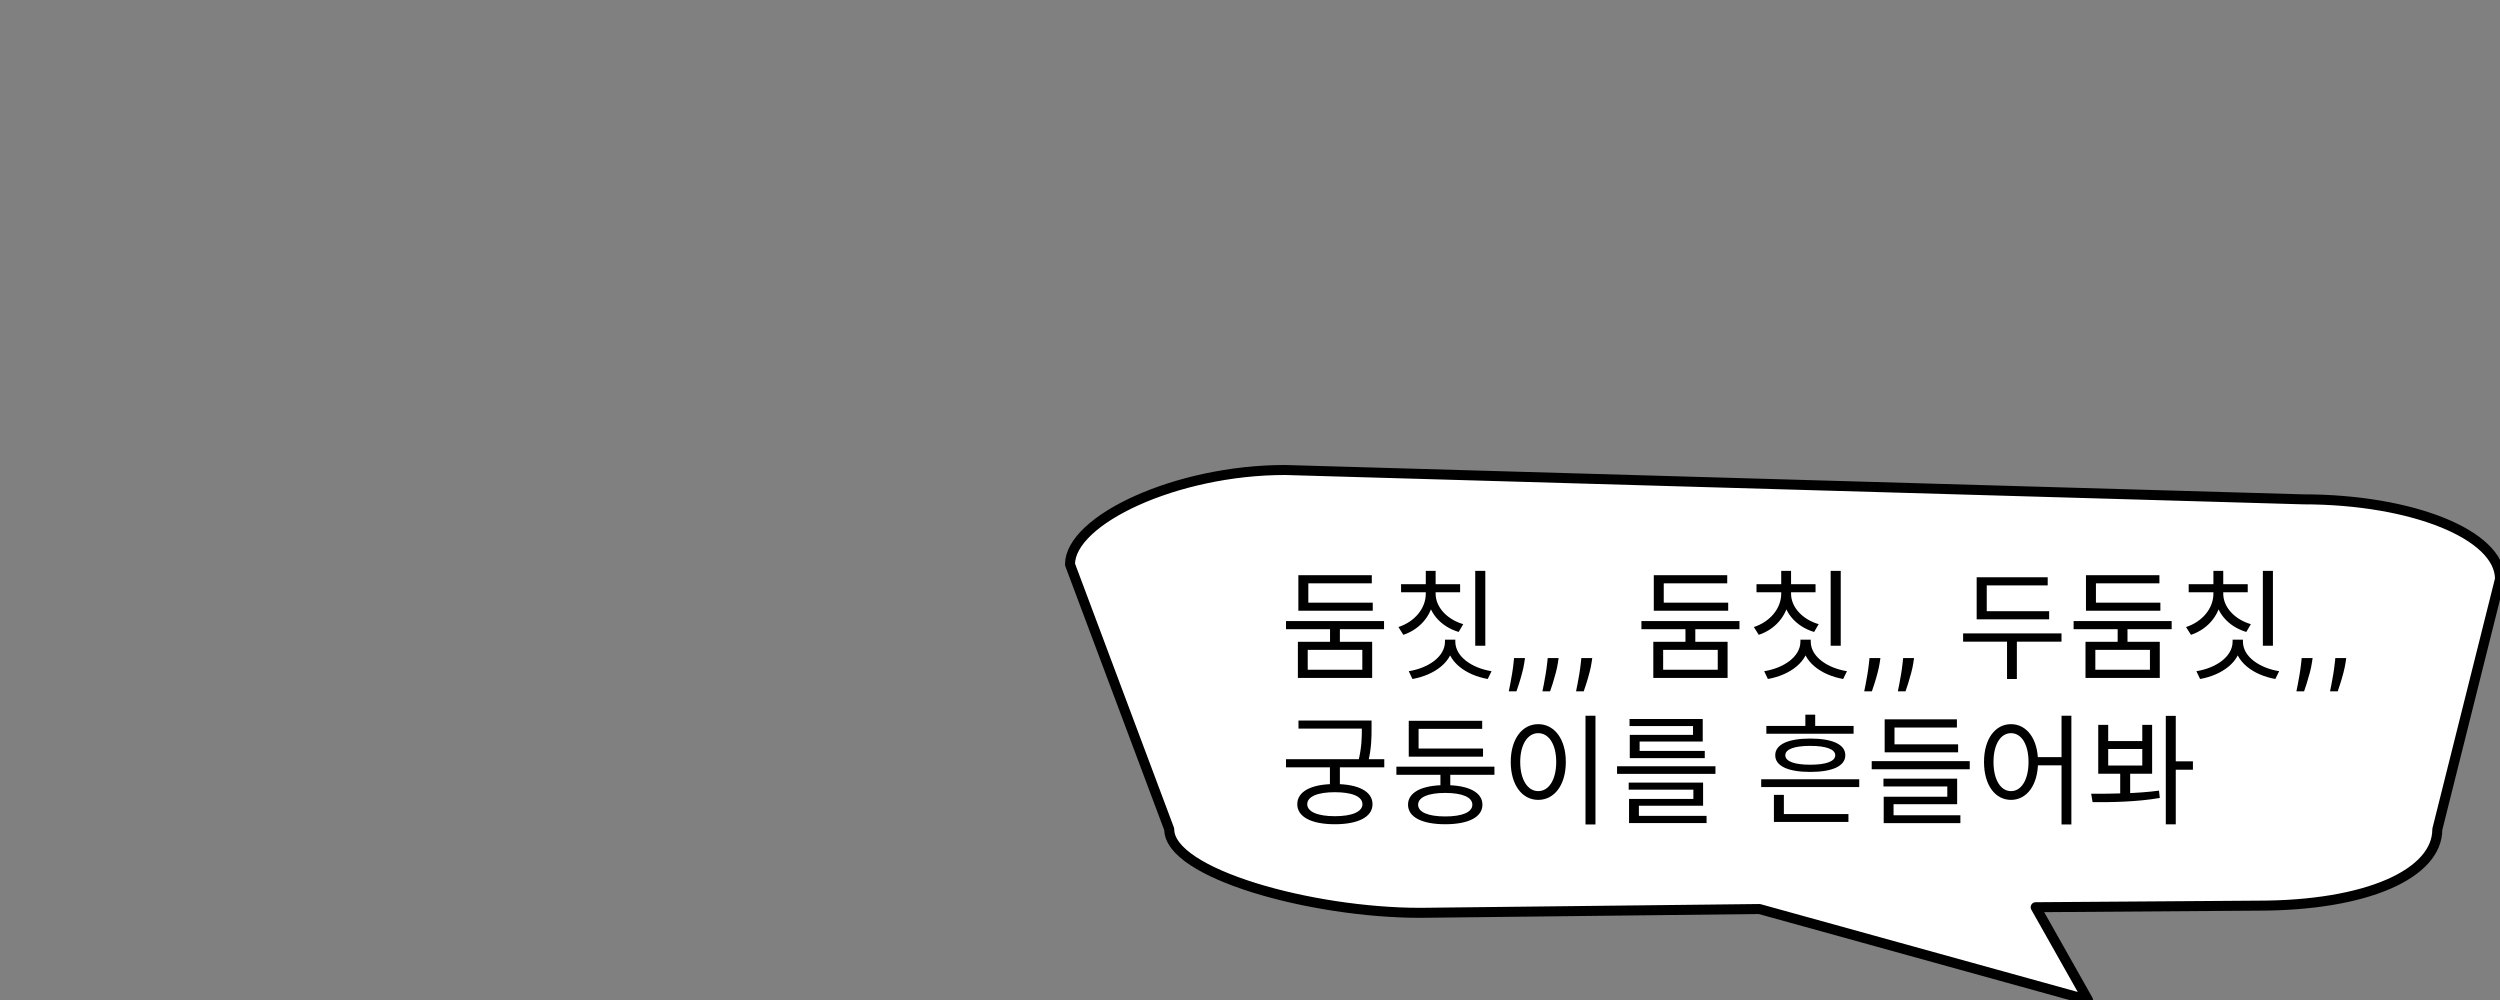 <svg width="500" height="200" viewBox="0 0 500 200" fill="none" xmlns="http://www.w3.org/2000/svg">
<rect x="0" y="0" width="500" height="200" fill="#808080" stroke="none"/>
<g clip-path="url(#clip0_355_61)">
<path d="M257.009 94L460.611 99.869C482.467 99.869 500 106.963 500 115.806L487.463 165.865C487.463 174.709 473.482 181.13 451.626 181.13L407.134 181.444L417.602 200L351.88 181.803L284.052 182.566C262.196 182.566 233.848 174.702 233.848 165.858L214 112.888C214 104.045 235.154 94 257.009 94L257.009 94Z" fill="white" stroke="black" stroke-width="2" stroke-linecap="round" stroke-linejoin="round"/>
<path d="M266.008 125.096V129.176H267.976V125.096H266.008ZM257.2 124.208V125.84H276.808V124.208H257.2ZM259.576 128.36V135.584H274.432V128.36H259.576ZM272.464 129.968V133.952H261.544V129.968H272.464ZM259.672 120.536V122.144H274.552V120.536H259.672ZM259.672 115.04V121.592H261.664V116.672H274.36V115.04H259.672ZM285.158 117.8V118.736C285.158 121.688 282.926 124.352 279.686 125.408L280.67 126.968C284.318 125.744 286.79 122.552 286.79 118.736V117.8H285.158ZM285.494 117.8V118.736C285.494 122.336 288.038 125.288 291.734 126.392L292.646 124.832C289.43 123.896 287.126 121.448 287.126 118.736V117.8H285.494ZM280.214 116.84V118.448H292.022V116.84H280.214ZM285.158 114.176V117.536H287.126V114.176H285.158ZM295.046 114.176V129.152H297.062V114.176H295.046ZM288.998 127.928V128.312C288.998 131.36 285.638 133.616 281.75 134.24L282.494 135.8C286.886 135.008 290.702 132.344 290.702 128.312V127.928H288.998ZM289.358 127.928V128.312C289.358 132.344 293.15 135.008 297.542 135.8L298.31 134.24C294.422 133.616 291.062 131.36 291.062 128.312V127.928H289.358ZM304.997 131.614L304.861 132.534C304.764 133.182 304.616 133.875 304.418 134.614C304.224 135.352 304.023 136.048 303.812 136.702C303.602 137.355 303.429 137.875 303.293 138.261H301.759C301.832 137.898 301.929 137.418 302.048 136.821C302.168 136.224 302.287 135.557 302.406 134.818C302.531 134.085 302.634 133.335 302.713 132.568L302.815 131.614H304.997ZM311.724 131.614L311.587 132.534C311.491 133.182 311.343 133.875 311.144 134.614C310.951 135.352 310.749 136.048 310.539 136.702C310.329 137.355 310.156 137.875 310.019 138.261H308.485C308.559 137.898 308.656 137.418 308.775 136.821C308.894 136.224 309.013 135.557 309.133 134.818C309.258 134.085 309.36 133.335 309.44 132.568L309.542 131.614H311.724ZM318.45 131.614L318.314 132.534C318.217 133.182 318.07 133.875 317.871 134.614C317.678 135.352 317.476 136.048 317.266 136.702C317.055 137.355 316.882 137.875 316.746 138.261H315.212C315.286 137.898 315.382 137.418 315.501 136.821C315.621 136.224 315.74 135.557 315.859 134.818C315.984 134.085 316.087 133.335 316.166 132.568L316.268 131.614H318.45ZM337.094 125.096V129.176H339.062V125.096H337.094ZM328.286 124.208V125.84H347.894V124.208H328.286ZM330.662 128.36V135.584H345.518V128.36H330.662ZM343.55 129.968V133.952H332.63V129.968H343.55ZM330.758 120.536V122.144H345.638V120.536H330.758ZM330.758 115.04V121.592H332.75V116.672H345.446V115.04H330.758ZM356.244 117.8V118.736C356.244 121.688 354.012 124.352 350.772 125.408L351.756 126.968C355.404 125.744 357.876 122.552 357.876 118.736V117.8H356.244ZM356.58 117.8V118.736C356.58 122.336 359.124 125.288 362.82 126.392L363.732 124.832C360.516 123.896 358.212 121.448 358.212 118.736V117.8H356.58ZM351.3 116.84V118.448H363.108V116.84H351.3ZM356.244 114.176V117.536H358.212V114.176H356.244ZM366.132 114.176V129.152H368.148V114.176H366.132ZM360.084 127.928V128.312C360.084 131.36 356.724 133.616 352.836 134.24L353.58 135.8C357.972 135.008 361.788 132.344 361.788 128.312V127.928H360.084ZM360.444 127.928V128.312C360.444 132.344 364.236 135.008 368.628 135.8L369.396 134.24C365.508 133.616 362.148 131.36 362.148 128.312V127.928H360.444ZM376.083 131.614L375.947 132.534C375.85 133.182 375.702 133.875 375.504 134.614C375.31 135.352 375.109 136.048 374.898 136.702C374.688 137.355 374.515 137.875 374.379 138.261H372.844C372.918 137.898 373.015 137.418 373.134 136.821C373.254 136.224 373.373 135.557 373.492 134.818C373.617 134.085 373.719 133.335 373.799 132.568L373.901 131.614H376.083ZM382.81 131.614L382.673 132.534C382.577 133.182 382.429 133.875 382.23 134.614C382.037 135.352 381.835 136.048 381.625 136.702C381.415 137.355 381.241 137.875 381.105 138.261H379.571C379.645 137.898 379.741 137.418 379.861 136.821C379.98 136.224 380.099 135.557 380.219 134.818C380.344 134.085 380.446 133.335 380.526 132.568L380.628 131.614H382.81ZM395.333 122.24V123.872H409.829V122.24H395.333ZM392.621 126.68V128.336H412.301V126.68H392.621ZM401.405 127.592V135.8H403.373V127.592H401.405ZM395.333 115.448V123.032H397.349V117.08H409.541V115.448H395.333ZM423.531 125.096V129.176H425.499V125.096H423.531ZM414.723 124.208V125.84H434.331V124.208H414.723ZM417.099 128.36V135.584H431.955V128.36H417.099ZM429.987 129.968V133.952H419.067V129.968H429.987ZM417.195 120.536V122.144H432.075V120.536H417.195ZM417.195 115.04V121.592H419.187V116.672H431.883V115.04H417.195ZM442.682 117.8V118.736C442.682 121.688 440.45 124.352 437.21 125.408L438.194 126.968C441.842 125.744 444.314 122.552 444.314 118.736V117.8H442.682ZM443.018 117.8V118.736C443.018 122.336 445.562 125.288 449.258 126.392L450.17 124.832C446.954 123.896 444.65 121.448 444.65 118.736V117.8H443.018ZM437.738 116.84V118.448H449.546V116.84H437.738ZM442.682 114.176V117.536H444.65V114.176H442.682ZM452.57 114.176V129.152H454.586V114.176H452.57ZM446.522 127.928V128.312C446.522 131.36 443.162 133.616 439.274 134.24L440.018 135.8C444.41 135.008 448.226 132.344 448.226 128.312V127.928H446.522ZM446.882 127.928V128.312C446.882 132.344 450.674 135.008 455.066 135.8L455.834 134.24C451.946 133.616 448.586 131.36 448.586 128.312V127.928H446.882ZM462.521 131.614L462.384 132.534C462.288 133.182 462.14 133.875 461.941 134.614C461.748 135.352 461.546 136.048 461.336 136.702C461.126 137.355 460.952 137.875 460.816 138.261H459.282C459.356 137.898 459.452 137.418 459.572 136.821C459.691 136.224 459.81 135.557 459.93 134.818C460.055 134.085 460.157 133.335 460.237 132.568L460.339 131.614H462.521ZM469.247 131.614L469.111 132.534C469.014 133.182 468.866 133.875 468.668 134.614C468.474 135.352 468.273 136.048 468.062 136.702C467.852 137.355 467.679 137.875 467.543 138.261H466.009C466.082 137.898 466.179 137.418 466.298 136.821C466.418 136.224 466.537 135.557 466.656 134.818C466.781 134.085 466.884 133.335 466.963 132.568L467.065 131.614H469.247ZM259.696 144.112V145.72H273.664V144.112H259.696ZM257.2 151.84V153.472H276.856V151.84H257.2ZM265.984 152.992V157.48H267.976V152.992H265.984ZM272.368 144.112V145.672C272.368 147.4 272.368 149.464 271.648 152.344L273.592 152.584C274.312 149.632 274.312 147.448 274.312 145.672V144.112H272.368ZM266.968 156.808C262.288 156.808 259.456 158.272 259.456 160.84C259.456 163.384 262.288 164.848 266.968 164.848C271.648 164.848 274.504 163.384 274.504 160.84C274.504 158.272 271.648 156.808 266.968 156.808ZM266.968 158.44C270.424 158.44 272.488 159.304 272.488 160.84C272.488 162.352 270.424 163.24 266.968 163.24C263.536 163.24 261.448 162.352 261.448 160.84C261.448 159.304 263.536 158.44 266.968 158.44ZM279.278 153.328V154.96H298.886V153.328H279.278ZM288.086 154.072V157.96H290.054V154.072H288.086ZM289.046 157.024C284.414 157.024 281.606 158.44 281.606 160.936C281.606 163.432 284.414 164.848 289.046 164.848C293.678 164.848 296.486 163.432 296.486 160.936C296.486 158.44 293.678 157.024 289.046 157.024ZM289.046 158.584C292.454 158.584 294.47 159.448 294.47 160.936C294.47 162.448 292.454 163.288 289.046 163.288C285.662 163.288 283.622 162.448 283.622 160.936C283.622 159.448 285.662 158.584 289.046 158.584ZM281.75 149.704V151.336H296.606V149.704H281.75ZM281.75 144.16V150.712H283.718V145.768H296.438V144.16H281.75ZM317.1 143.152V164.896H319.092V143.152H317.1ZM307.644 144.832C304.452 144.832 302.148 147.784 302.148 152.392C302.148 157.024 304.452 159.976 307.644 159.976C310.86 159.976 313.164 157.024 313.164 152.392C313.164 147.784 310.86 144.832 307.644 144.832ZM307.644 146.632C309.78 146.632 311.244 148.888 311.244 152.392C311.244 155.92 309.78 158.224 307.644 158.224C305.532 158.224 304.044 155.92 304.044 152.392C304.044 148.888 305.532 146.632 307.644 146.632ZM323.41 153.256V154.768H343.09V153.256H323.41ZM325.738 156.52V157.936H338.674V159.784H325.81V163.696H327.778V161.152H340.618V156.52H325.738ZM325.81 163.168V164.608H341.314V163.168H325.81ZM325.906 143.8V145.216H338.602V146.968H325.954V150.664H327.922V148.312H340.546V143.8H325.906ZM325.954 150.184V151.624H340.954V150.184H325.954ZM352.239 155.848V157.408H371.847V155.848H352.239ZM354.783 162.808V164.392H369.687V162.808H354.783ZM354.783 158.968V163.648H356.775V158.968H354.783ZM353.271 145.192V146.752H370.719V145.192H353.271ZM362.055 147.712C357.615 147.712 355.047 148.888 355.047 151.048C355.047 153.208 357.615 154.384 362.055 154.384C366.495 154.384 369.063 153.208 369.063 151.048C369.063 148.888 366.495 147.712 362.055 147.712ZM362.055 149.176C365.223 149.176 367.047 149.848 367.047 151.048C367.047 152.272 365.223 152.944 362.055 152.944C358.863 152.944 357.062 152.272 357.062 151.048C357.062 149.848 358.863 149.176 362.055 149.176ZM361.071 142.936V146.032H363.039V142.936H361.071ZM374.341 152.224V153.856H393.949V152.224H374.341ZM376.933 148.864V150.472H391.621V148.864H376.933ZM376.933 143.872V150.16H378.901V145.504H391.381V143.872H376.933ZM376.693 155.728V157.288H389.461V159.352H376.741V163.576H378.709V160.84H391.429V155.728H376.693ZM376.741 163.048V164.632H392.077V163.048H376.741ZM402.203 144.832C399.035 144.832 396.803 147.784 396.803 152.392C396.803 157.024 399.035 159.976 402.203 159.976C405.347 159.976 407.603 157.024 407.603 152.392C407.603 147.784 405.347 144.832 402.203 144.832ZM402.203 146.632C404.291 146.632 405.707 148.888 405.707 152.392C405.707 155.92 404.291 158.224 402.203 158.224C400.115 158.224 398.699 155.92 398.699 152.392C398.699 148.888 400.115 146.632 402.203 146.632ZM412.307 143.152V164.896H414.275V143.152H412.307ZM406.955 151.432V153.064H413.171V151.432H406.955ZM419.649 144.976V154.744H430.425V144.976H428.457V148.216H421.641V144.976H419.649ZM421.641 149.8H428.457V153.112H421.641V149.8ZM424.041 154.168V159.232H426.033V154.168H424.041ZM433.161 143.176V164.872H435.153V143.176H433.161ZM434.577 152.272V153.952H438.585V152.272H434.577ZM418.521 160.432C422.313 160.456 427.377 160.384 431.961 159.592L431.793 158.128C427.377 158.728 422.145 158.752 418.233 158.752L418.521 160.432Z" fill="black"/>
</g>
<defs>
<clipPath id="clip0_355_61">
<rect width="500" height="200" fill="white"/>
</clipPath>
</defs>
</svg>

